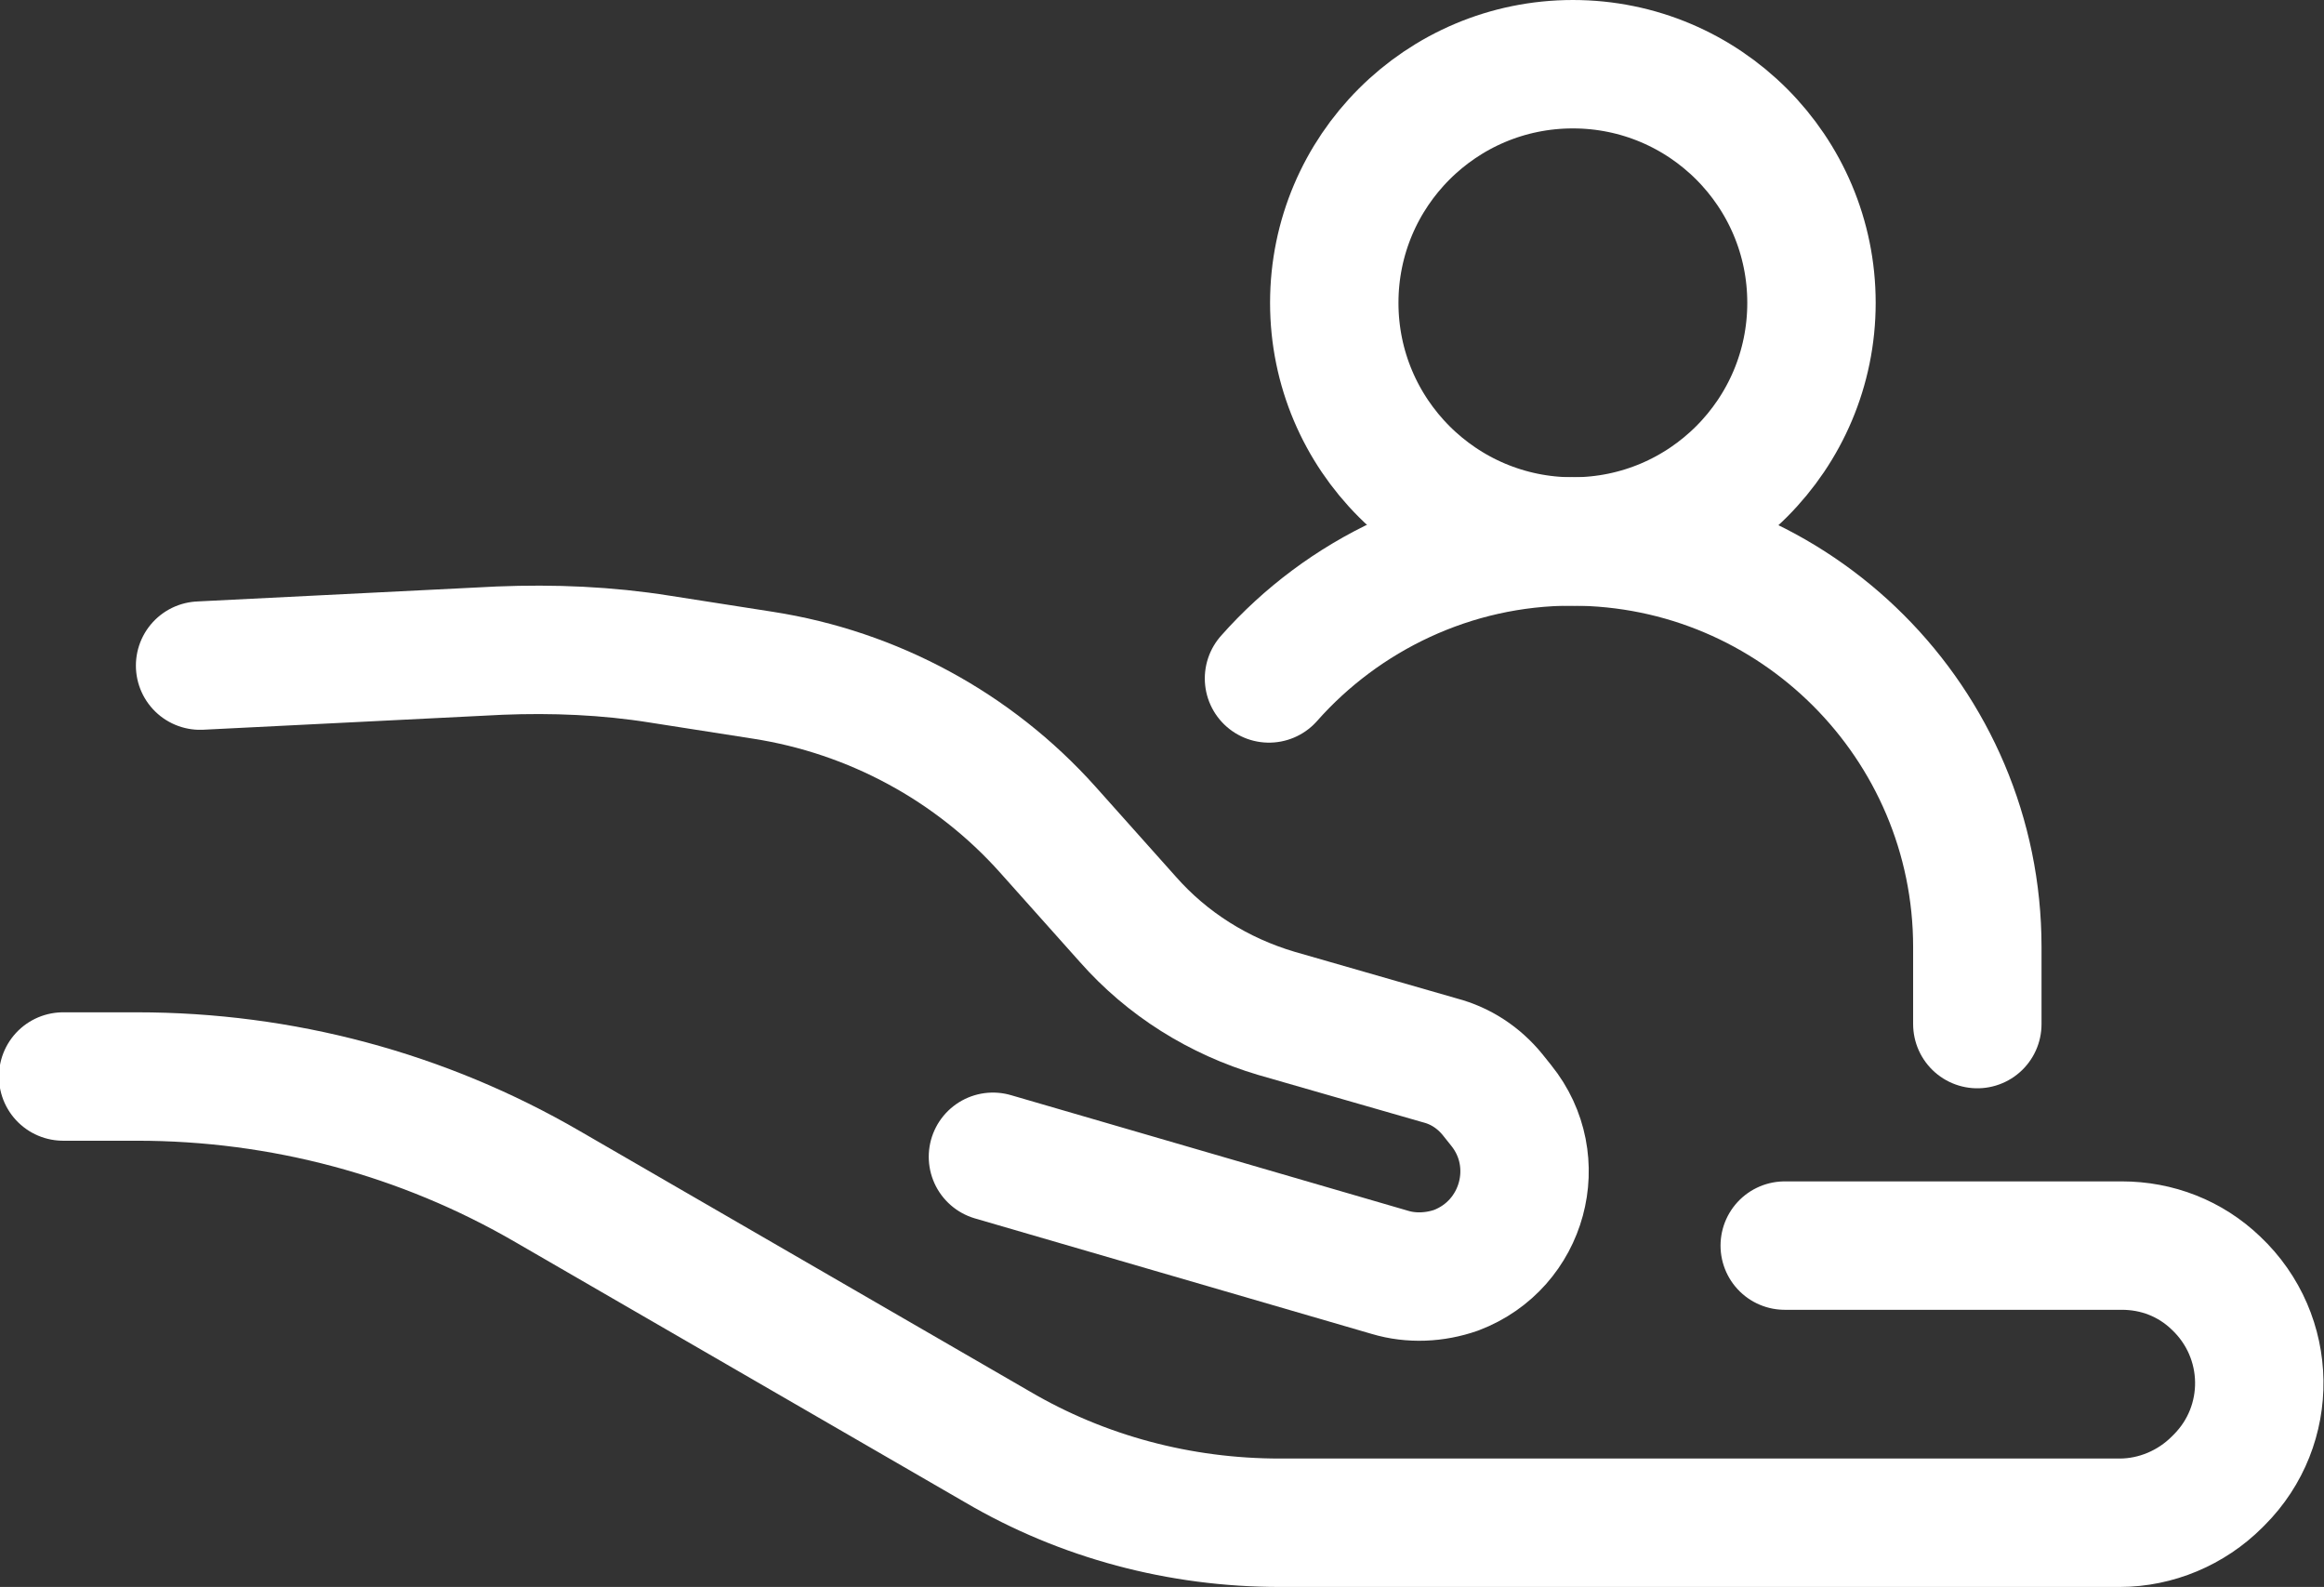 <?xml version="1.0" encoding="UTF-8"?>
<svg id="Layer_2" data-name="Layer 2" xmlns="http://www.w3.org/2000/svg" viewBox="0 0 21.72 14.83">
  <rect x="0" y="0" width="21.72" height="14.83" fill="#333333" stroke="none"/>
  <defs>
    <style>
      .cls-1 {
        fill: none;
        stroke: #fff;
        stroke-linecap: round;
        stroke-linejoin: round;
        stroke-width: 1.2px;
      }
    </style>
  </defs>
  <g id="Layer_1-2" data-name="Layer 1">
    <g>
      <g>
        <path class="cls-1" d="m16.68,11.64h3.15c.33,0,.64.12.88.35h0c.53.5.54,1.33.03,1.84l-.02.02c-.24.24-.57.38-.91.38h-7.85c-.93,0-1.84-.24-2.64-.71l-4.2-2.43c-1.17-.68-2.49-1.03-3.84-1.03h-.69"/>
        <path class="cls-1" d="m9.28,10.81l3.71,1.08c.2.06.42.05.62-.02h0c.63-.24.84-1.02.42-1.54l-.08-.1c-.13-.16-.3-.27-.49-.32l-1.53-.44c-.54-.16-1.02-.46-1.39-.88l-.75-.84c-.69-.77-1.63-1.28-2.66-1.44l-.96-.15c-.5-.08-1-.1-1.5-.08l-2.8.14"/>
      </g>
      <circle class="cls-1" cx="14.7" cy="2.83" r="2.23"/>
      <path class="cls-1" d="m11.86,6.34c.69-.78,1.71-1.28,2.83-1.28,2.09,0,3.79,1.7,3.79,3.79v.72"/>
    </g>
  </g>
</svg>